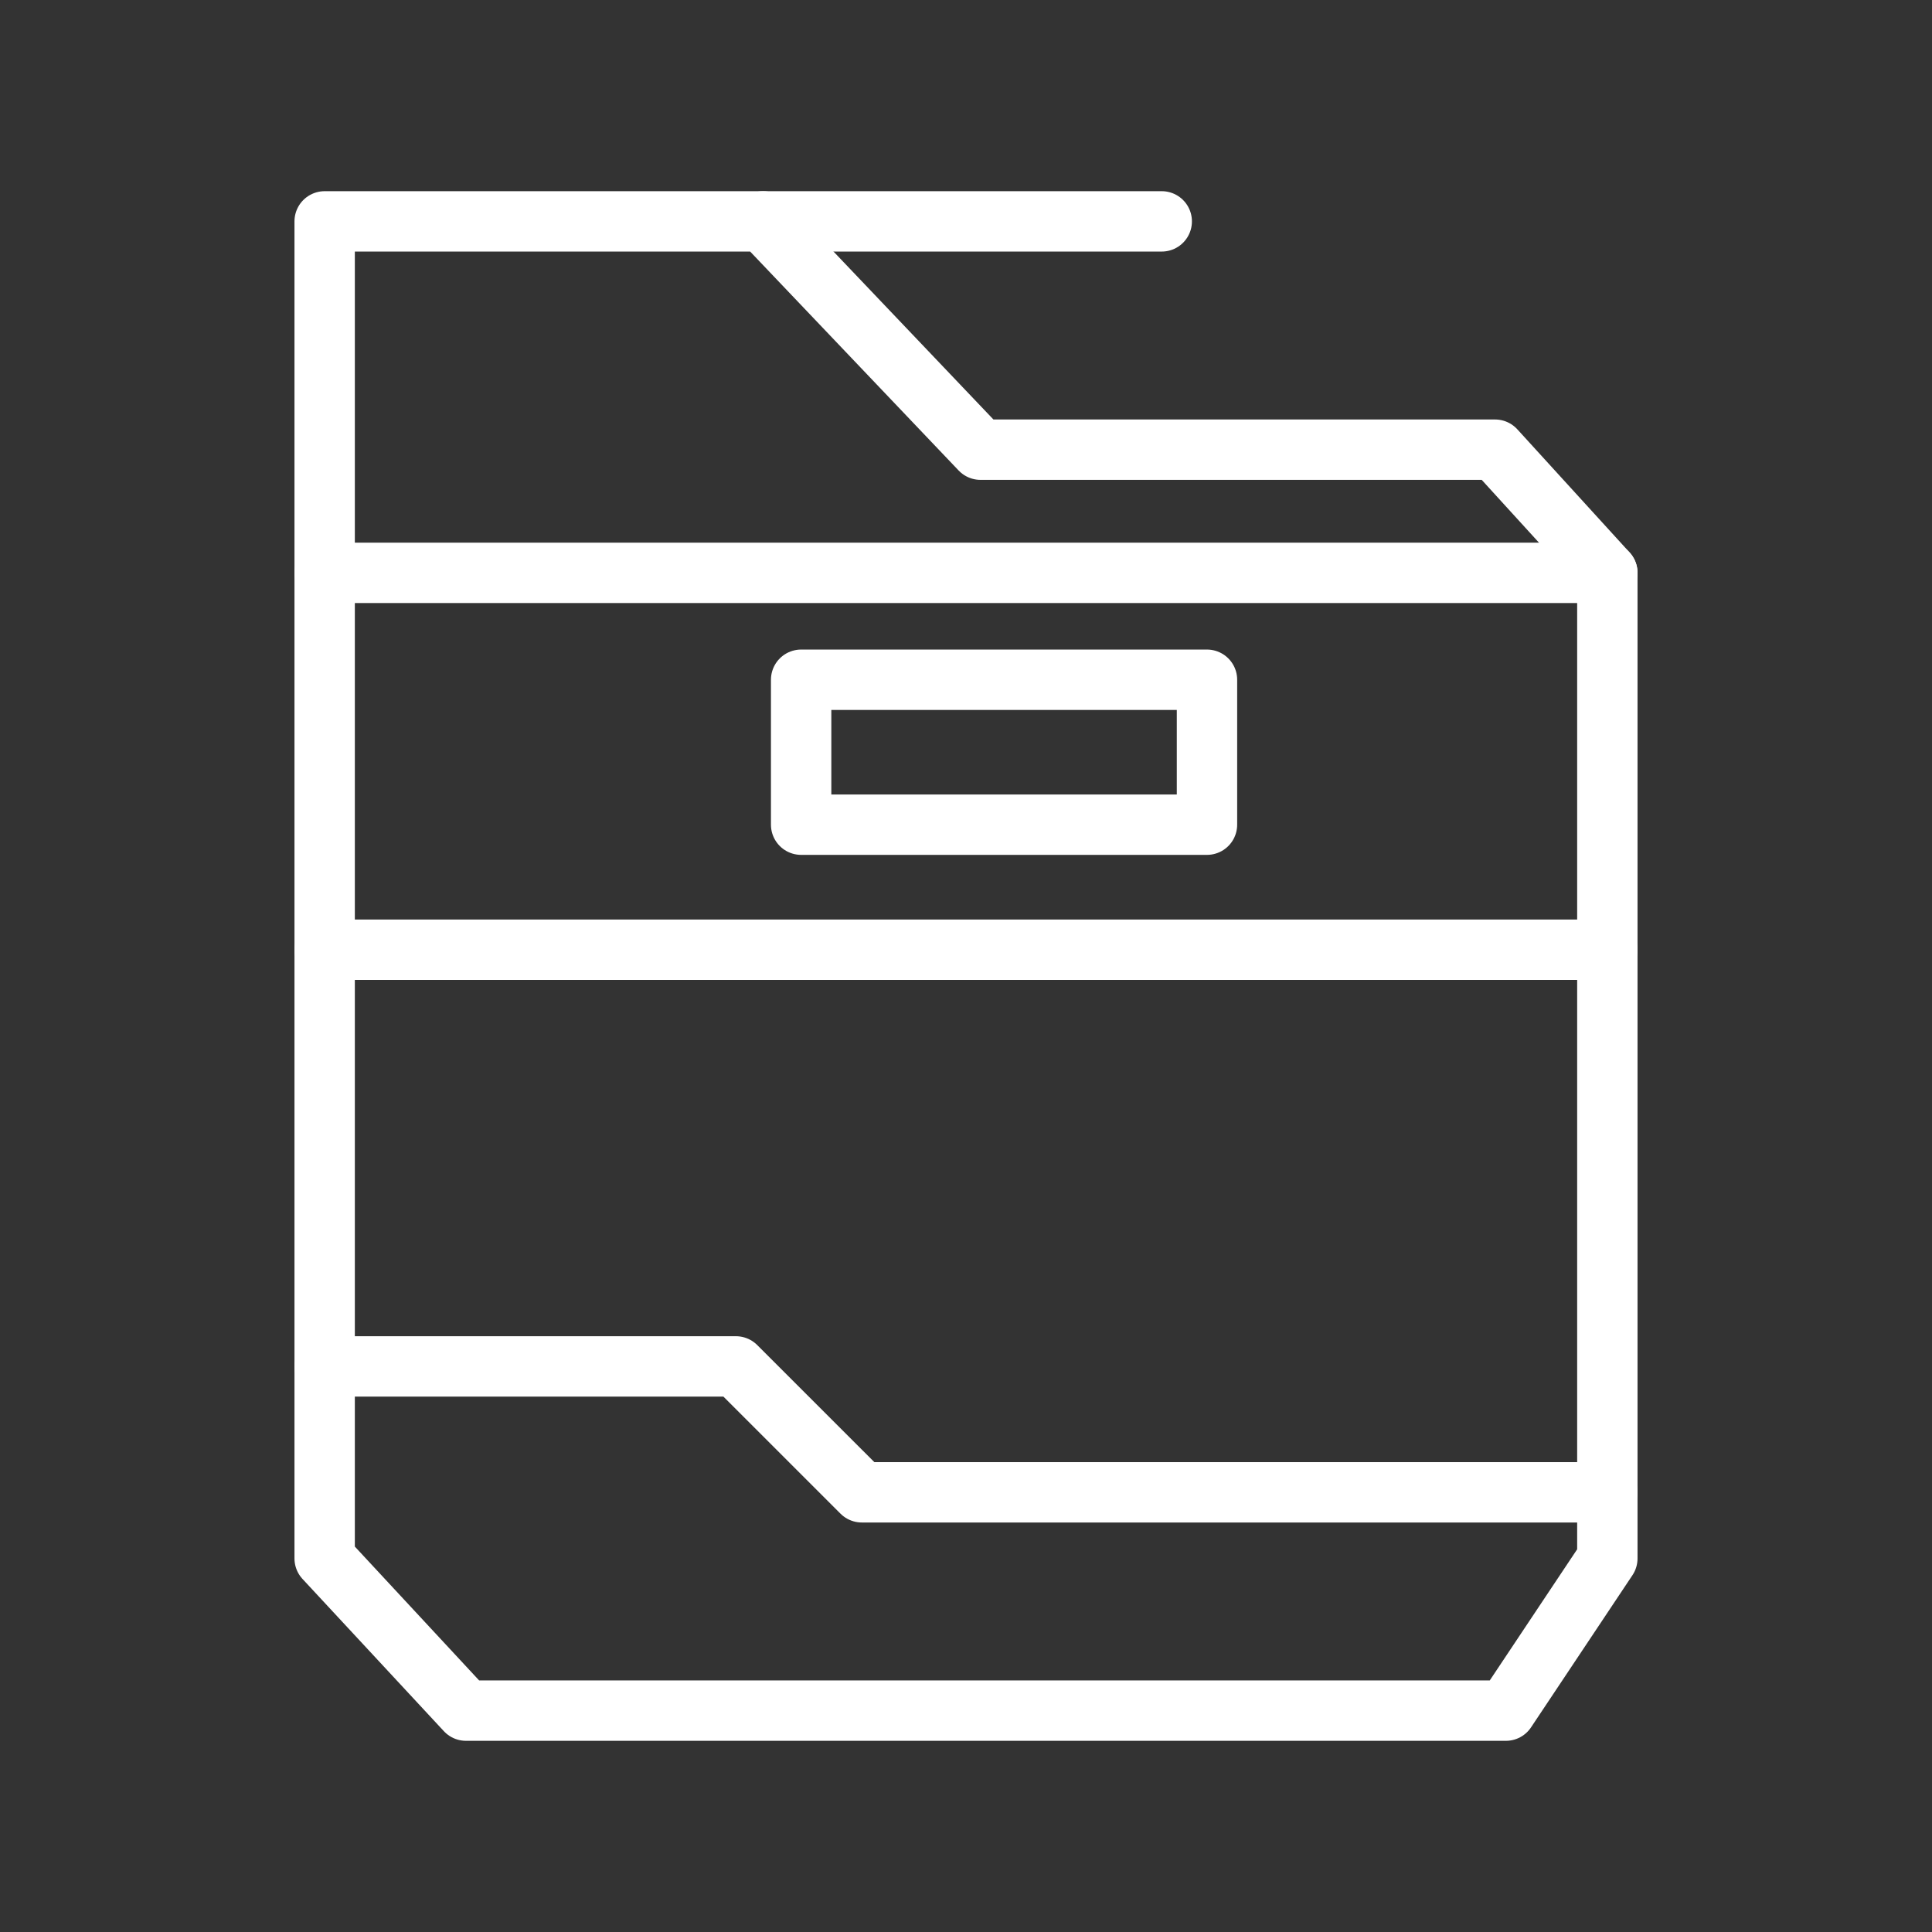 <ns0:svg xmlns:ns0="http://www.w3.org/2000/svg" viewBox="0 0 48 48" style="stroke-width:1.5px"><ns0:rect x="0" y="0" width="48" height="48" fill="#333333" stroke="none"/><ns0:defs style="stroke-width:1.5px"><ns0:style style="stroke-width:1.5px">.a{fill:none;stroke:#fff;stroke-linecap:round;stroke-linejoin:round;}</ns0:style></ns0:defs><ns0:line class="a" x1="18.959" y1="5.5" x2="28.863" y2="5.5" style="stroke-width:1.5px" /><ns0:polygon class="a" points="37.144 11.172 24.36 11.172 18.959 5.5 8.066 5.5 8.066 11.172 8.066 38.719 11.577 42.5 37.414 42.5 39.934 38.719 39.934 14.232 37.144 11.172" style="stroke-width:1.5px" /><ns0:line class="a" x1="39.934" y1="14.232" x2="8.066" y2="14.232" style="stroke-width:1.5px" /><ns0:line class="a" x1="39.934" y1="23.595" x2="8.066" y2="23.595" style="stroke-width:1.5px" /><ns0:polyline class="a" points="8.066 33.948 18.283 33.948 21.412 37.076 39.934 37.076" style="stroke-width:1.5px" /><ns0:rect class="a" x="19.904" y="16.888" width="10.083" height="3.601" style="stroke-width:1.5px" /></ns0:svg>